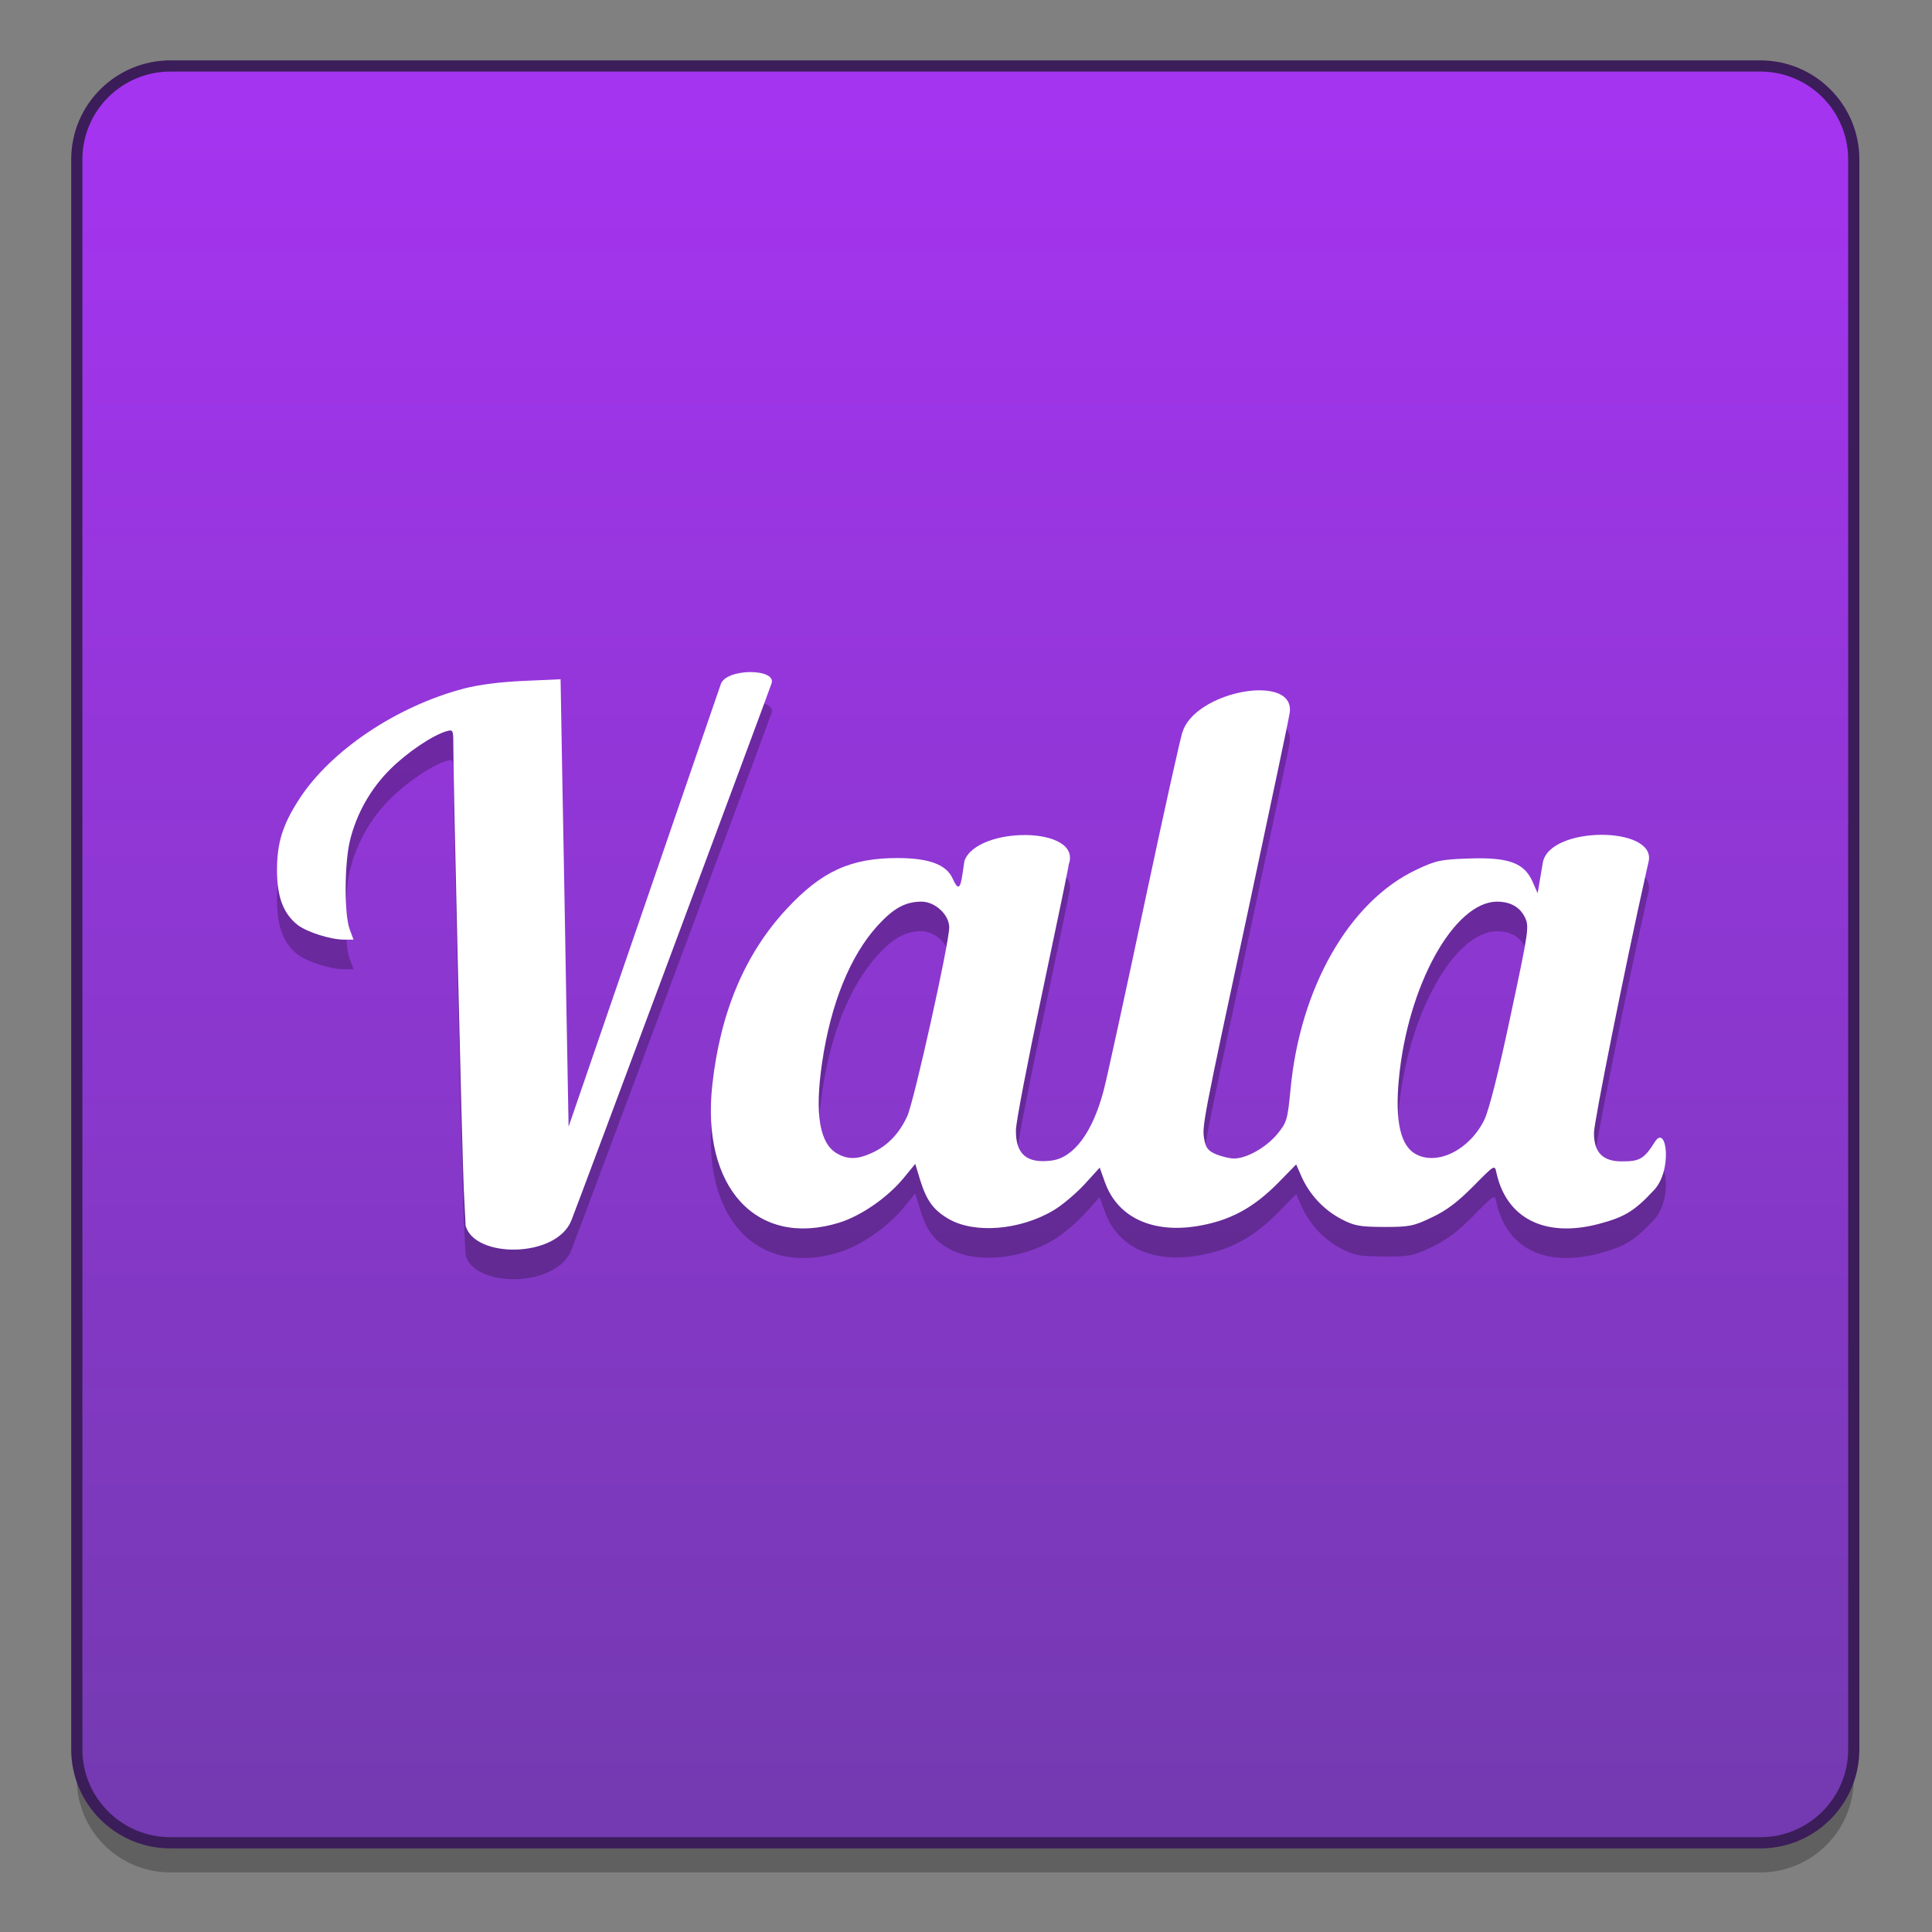 <?xml version="1.0" encoding="UTF-8" standalone="no"?>
<svg
   xmlns:dc="http://purl.org/dc/elements/1.1/"
   xmlns:cc="http://creativecommons.org/ns#"
   xmlns:rdf="http://www.w3.org/1999/02/22-rdf-syntax-ns#"
   xmlns:svg="http://www.w3.org/2000/svg"
   xmlns="http://www.w3.org/2000/svg"
   xmlns:xlink="http://www.w3.org/1999/xlink"
   xmlns:sodipodi="http://sodipodi.sourceforge.net/DTD/sodipodi-0.dtd"
   xmlns:inkscape="http://www.inkscape.org/namespaces/inkscape"
   height="128"
   viewBox="0 0 128 128"
   width="128"
   version="1.1"
   id="svg54"
   sodipodi:docname="com.github.bartzaalberg.vala-tester.svg"
   inkscape:version="0.92.3 (2405546, 2018-03-11)">
  <rect x="0" y="0" width="128" height="128" fill="#808080" stroke="none"/>
  <defs
     id="defs58">
    <linearGradient
       inkscape:collect="always"
       id="linearGradient970">
      <stop
         style="stop-color:#743ab1;stop-opacity:1"
         offset="0"
         id="stop966" />
      <stop
         style="stop-color:#a534f0;stop-opacity:1"
         offset="1"
         id="stop968" />
    </linearGradient>
    <linearGradient
       inkscape:collect="always"
       xlink:href="#linearGradient970"
       id="linearGradient972"
       x1="-109.455"
       y1="116.893"
       x2="-109.455"
       y2="-12.192"
       gradientUnits="userSpaceOnUse"
       gradientTransform="matrix(0.893,0,0,0.893,-18.046,12.696)" />
  </defs>
  <sodipodi:namedview
     pagecolor="#ffffff"
     bordercolor="#666666"
     borderopacity="1"
     objecttolerance="10"
     gridtolerance="10"
     guidetolerance="10"
     inkscape:pageopacity="0"
     inkscape:pageshadow="2"
     inkscape:window-width="1529"
     inkscape:window-height="837"
     id="namedview56"
     showgrid="false"
     inkscape:zoom="0.65186406"
     inkscape:cx="-170.05871"
     inkscape:cy="182.11896"
     inkscape:window-x="71"
     inkscape:window-y="27"
     inkscape:window-maximized="1"
     inkscape:current-layer="svg54" />
  <linearGradient
     id="a"
     gradientUnits="userSpaceOnUse"
     x1="31.753"
     x2="31.753"
     y1="56.068"
     y2="58.714"
     gradientTransform="translate(0,64)">
    <stop
       offset="0"
       stop-opacity=".275"
       id="stop2" />
    <stop
       offset="1"
       stop-opacity="0"
       id="stop4" />
  </linearGradient>
  <linearGradient
     id="b">
    <stop
       offset="0"
       stop-opacity=".314"
       id="stop7" />
    <stop
       offset=".222"
       stop-opacity=".275"
       id="stop9" />
    <stop
       offset="1"
       stop-opacity="0"
       id="stop11" />
  </linearGradient>
  <radialGradient
     id="c"
     cx="450.909"
     cy="189.579"
     gradientTransform="matrix(3.5e-7,-0.156,-0.281,-2e-7,104.261,191.191)"
     gradientUnits="userSpaceOnUse"
     r="21.167"
     xlink:href="#b" />
  <radialGradient
     id="d"
     cx="450.909"
     cy="189.579"
     gradientTransform="matrix(-3.5e-7,0.156,0.281,2e-7,-40.755,48.945)"
     gradientUnits="userSpaceOnUse"
     r="21.167"
     xlink:href="#b" />
  <radialGradient
     id="e"
     cx="450.909"
     cy="189.579"
     gradientTransform="matrix(-3.5e-7,-0.156,0.281,-2e-7,-40.755,191.191)"
     gradientUnits="userSpaceOnUse"
     r="21.167"
     xlink:href="#b" />
  <radialGradient
     id="f"
     cx="450.909"
     cy="189.579"
     gradientTransform="matrix(3.5e-7,0.156,-0.281,2e-7,104.261,48.945)"
     gradientUnits="userSpaceOnUse"
     r="21.167"
     xlink:href="#b" />
  <linearGradient
     id="g"
     gradientUnits="userSpaceOnUse"
     x1="21.169"
     x2="21.169"
     y1="56.068"
     y2="5.792">
    <stop
       offset="0"
       stop-color="#7e57c2"
       id="stop18" />
    <stop
       offset="1"
       stop-color="#9575cd"
       id="stop20" />
  </linearGradient>
  <linearGradient
     id="h"
     gradientUnits="userSpaceOnUse"
     x1="31.753"
     x2="31.753"
     y1="56.068"
     y2="5.792">
    <stop
       offset="0"
       stop-color="#bdbdbd"
       id="stop23" />
    <stop
       offset="1"
       stop-color="#e0e0e0"
       id="stop25" />
  </linearGradient>
  <g
     id="g984"
     transform="matrix(0.981,0,0,0.981,170.991,5.376)">
    <path
       id="path978"
       d="m -162.794,0.975 h 107.375 c 3.487,0 6.312,2.825 6.312,6.312 V 114.663 c 0,3.487 -2.825,6.312 -6.312,6.312 H -162.794 c -3.487,0 -6.322,-2.825 -6.322,-6.312 V 7.287 c 0,-3.487 2.834,-6.312 6.322,-6.312 z m 0,0"
       style="opacity:0.25;fill:#000000;fill-opacity:1;stroke:none;stroke-width:0.756;stroke-miterlimit:4;stroke-dasharray:none;stroke-opacity:1"
       inkscape:connector-curvature="0" />
    <path
       inkscape:connector-curvature="0"
       style="fill:url(#linearGradient972);fill-opacity:1;stroke:#3b1d59;stroke-width:0.756;stroke-miterlimit:4;stroke-dasharray:none;stroke-opacity:1"
       d="m -162.794,-1.025 h 107.375 c 3.487,0 6.312,2.825 6.312,6.312 V 112.663 c 0,3.487 -2.825,6.312 -6.312,6.312 H -162.794 c -3.487,0 -6.322,-2.825 -6.322,-6.312 V 5.287 c 0,-3.487 2.834,-6.312 6.322,-6.312 z m 0,0"
       id="path954" />
    <path
       id="path976"
       d="m -123.614,41.908 c -0.876,0 -1.846,0.28 -2.014,0.83 l -10.275,29.874 -0.149,-8.14 c -0.074,-4.476 -0.196,-11.273 -0.27,-15.114 l -0.121,-6.965 -2.49,0.112 c -1.538,0.065 -3.077,0.261 -4.019,0.513 -4.559,1.193 -9.016,4.186 -11.142,7.469 -1.138,1.762 -1.51,2.984 -1.501,4.867 0.01,1.753 0.438,2.881 1.389,3.627 0.615,0.485 2.238,0.998 3.142,0.998 h 0.634 l -0.27,-0.737 c -0.354,-1.007 -0.345,-4.382 0.028,-5.939 0.448,-1.837 1.399,-3.524 2.741,-4.848 1.138,-1.128 2.834,-2.275 3.795,-2.555 0.429,-0.121 0.448,-0.075 0.448,0.914 -0.01,2.191 0.597,27.758 0.709,30.061 l 0.121,2.415 c 0.587,2.219 6.117,2.219 7.142,-0.345 0.513,-1.287 13.501,-36.14 13.501,-36.214 0.242,-0.55 -0.531,-0.821 -1.399,-0.821 z m 34.378,1.231 c -1.949,0 -4.643,1.11 -5.193,2.788 -0.084,0.093 -1.231,5.259 -2.555,11.487 -1.324,6.238 -2.573,11.981 -2.788,12.774 -0.746,2.816 -2.005,4.503 -3.496,4.709 -1.688,0.224 -2.443,-0.42 -2.424,-2.051 0,-0.522 0.811,-4.727 1.79,-9.343 0.979,-4.615 1.781,-8.494 1.781,-8.615 0.914,-2.592 -6.2,-2.592 -7.049,-0.224 l -0.131,0.886 c -0.149,1.035 -0.308,1.1 -0.662,0.308 -0.42,-0.951 -1.604,-1.389 -3.73,-1.389 -3.161,0 -5.128,0.895 -7.487,3.441 -2.807,3.021 -4.476,6.965 -5.016,11.879 -0.765,6.937 3.002,11.021 8.569,9.305 1.492,-0.466 3.282,-1.706 4.373,-3.04 l 0.765,-0.932 0.317,1.054 c 0.448,1.436 0.895,2.051 1.921,2.657 1.753,1.026 4.858,0.774 7.124,-0.587 0.578,-0.345 1.51,-1.138 2.079,-1.753 l 1.016,-1.119 0.345,0.97 c 0.895,2.536 3.496,3.618 6.862,2.862 1.865,-0.41 3.31,-1.249 4.839,-2.797 l 1.221,-1.249 0.373,0.848 c 0.55,1.212 1.492,2.219 2.676,2.844 0.876,0.457 1.24,0.522 2.872,0.531 1.716,0 1.995,-0.047 3.235,-0.643 0.998,-0.466 1.753,-1.044 2.807,-2.107 1.427,-1.445 1.445,-1.464 1.557,-0.932 0.671,3.105 3.273,4.42 6.881,3.487 1.725,-0.457 2.406,-0.83 3.748,-2.275 1.277,-1.324 0.876,-4.485 0.093,-3.301 -0.755,1.203 -1.054,1.343 -2.247,1.343 -1.296,0 -1.883,-0.606 -1.883,-1.921 0,-0.737 2.089,-11.161 3.534,-17.632 l 0.168,-0.746 c 0.429,-2.359 -6.676,-2.359 -7.152,0.103 l -0.354,2.089 -0.354,-0.811 c -0.569,-1.249 -1.622,-1.632 -4.289,-1.538 -1.921,0.065 -2.219,0.131 -3.58,0.774 -4.503,2.145 -7.823,7.944 -8.466,14.825 -0.196,2.051 -0.252,2.219 -0.886,3.002 -0.746,0.904 -2.07,1.66 -2.928,1.66 -0.289,0 -0.83,-0.131 -1.203,-0.28 -0.531,-0.224 -0.699,-0.429 -0.802,-0.979 -0.168,-0.904 -0.168,-0.951 3.04,-15.879 1.492,-6.993 2.704,-12.737 2.685,-12.765 0.308,-1.203 -0.671,-1.716 -1.995,-1.716 z m -22.825,14.275 c 0.914,0 1.865,0.886 1.865,1.734 0,1.072 -2.378,11.758 -2.834,12.755 -0.55,1.184 -1.324,1.995 -2.387,2.48 -0.951,0.438 -1.594,0.457 -2.312,0.065 -1.221,-0.662 -1.566,-2.667 -1.054,-6.154 0.587,-4 1.902,-7.235 3.758,-9.268 1.072,-1.175 1.874,-1.613 2.965,-1.613 z m 38.872,0 c 0.904,0 1.557,0.382 1.883,1.082 0.289,0.597 0.233,0.942 -0.979,6.62 -0.821,3.888 -1.455,6.359 -1.772,7.03 -0.988,2.023 -3.161,3.114 -4.625,2.322 -1.035,-0.559 -1.417,-2.228 -1.147,-5.063 0.587,-6.312 3.73,-11.991 6.639,-11.991 z m 0,0"
       style="opacity:0.25;fill:#000000;stroke-width:2.387"
       inkscape:connector-curvature="0" />
    <path
       inkscape:connector-curvature="0"
       style="fill:#ffffff;stroke-width:2.387"
       d="m -123.614,39.908 c -0.876,0 -1.846,0.28 -2.014,0.83 l -10.275,29.874 -0.149,-8.14 c -0.074,-4.476 -0.196,-11.273 -0.27,-15.114 l -0.121,-6.965 -2.49,0.112 c -1.538,0.065 -3.077,0.261 -4.019,0.513 -4.559,1.193 -9.016,4.186 -11.142,7.469 -1.138,1.762 -1.51,2.984 -1.501,4.867 0.01,1.753 0.438,2.881 1.389,3.627 0.615,0.485 2.238,0.998 3.142,0.998 h 0.634 l -0.27,-0.737 c -0.354,-1.007 -0.345,-4.382 0.028,-5.939 0.448,-1.837 1.399,-3.524 2.741,-4.848 1.138,-1.128 2.834,-2.275 3.795,-2.555 0.429,-0.121 0.448,-0.075 0.448,0.914 -0.01,2.191 0.597,27.758 0.709,30.061 l 0.121,2.415 c 0.587,2.219 6.117,2.219 7.142,-0.345 0.513,-1.287 13.501,-36.14 13.501,-36.214 0.242,-0.55 -0.531,-0.821 -1.399,-0.821 z m 34.378,1.231 c -1.949,0 -4.643,1.11 -5.193,2.788 -0.084,0.093 -1.231,5.259 -2.555,11.487 -1.324,6.238 -2.573,11.981 -2.788,12.774 -0.746,2.816 -2.005,4.503 -3.496,4.709 -1.688,0.224 -2.443,-0.42 -2.424,-2.051 0,-0.522 0.811,-4.727 1.79,-9.343 0.979,-4.615 1.781,-8.494 1.781,-8.615 0.914,-2.592 -6.2,-2.592 -7.049,-0.224 l -0.131,0.886 c -0.149,1.035 -0.308,1.1 -0.662,0.308 -0.42,-0.951 -1.604,-1.389 -3.73,-1.389 -3.161,0 -5.128,0.895 -7.487,3.441 -2.807,3.021 -4.476,6.965 -5.016,11.879 -0.765,6.937 3.002,11.021 8.569,9.305 1.492,-0.466 3.282,-1.706 4.373,-3.04 l 0.765,-0.932 0.317,1.054 c 0.448,1.436 0.895,2.051 1.921,2.657 1.753,1.026 4.858,0.774 7.124,-0.587 0.578,-0.345 1.51,-1.138 2.079,-1.753 l 1.016,-1.119 0.345,0.97 c 0.895,2.536 3.496,3.618 6.862,2.862 1.865,-0.41 3.31,-1.249 4.839,-2.797 l 1.221,-1.249 0.373,0.848 c 0.55,1.212 1.492,2.219 2.676,2.844 0.876,0.457 1.24,0.522 2.872,0.531 1.716,0 1.995,-0.047 3.235,-0.643 0.998,-0.466 1.753,-1.044 2.807,-2.107 1.427,-1.445 1.445,-1.464 1.557,-0.932 0.671,3.105 3.273,4.42 6.881,3.487 1.725,-0.457 2.406,-0.83 3.748,-2.275 1.277,-1.324 0.876,-4.485 0.093,-3.301 -0.755,1.203 -1.054,1.343 -2.247,1.343 -1.296,0 -1.883,-0.606 -1.883,-1.921 0,-0.737 2.089,-11.161 3.534,-17.632 l 0.168,-0.746 c 0.429,-2.359 -6.676,-2.359 -7.152,0.103 l -0.354,2.089 -0.354,-0.811 c -0.569,-1.249 -1.622,-1.632 -4.289,-1.538 -1.921,0.065 -2.219,0.131 -3.58,0.774 -4.503,2.145 -7.823,7.944 -8.466,14.825 -0.196,2.051 -0.252,2.219 -0.886,3.002 -0.746,0.904 -2.07,1.66 -2.928,1.66 -0.289,0 -0.83,-0.131 -1.203,-0.28 -0.531,-0.224 -0.699,-0.429 -0.802,-0.979 -0.168,-0.904 -0.168,-0.951 3.04,-15.879 1.492,-6.993 2.704,-12.737 2.685,-12.765 0.308,-1.203 -0.671,-1.716 -1.995,-1.716 z m -22.825,14.275 c 0.914,0 1.865,0.886 1.865,1.734 0,1.072 -2.378,11.758 -2.834,12.755 -0.55,1.184 -1.324,1.995 -2.387,2.48 -0.951,0.438 -1.594,0.457 -2.312,0.065 -1.221,-0.662 -1.566,-2.667 -1.054,-6.154 0.587,-4 1.902,-7.235 3.758,-9.268 1.072,-1.175 1.874,-1.613 2.965,-1.613 z m 38.872,0 c 0.904,0 1.557,0.382 1.883,1.082 0.289,0.597 0.233,0.942 -0.979,6.62 -0.821,3.888 -1.455,6.359 -1.772,7.03 -0.988,2.023 -3.161,3.114 -4.625,2.322 -1.035,-0.559 -1.417,-2.228 -1.147,-5.063 0.587,-6.312 3.73,-11.991 6.639,-11.991 z m 0,0"
       id="path956" />
  </g>
</svg>
